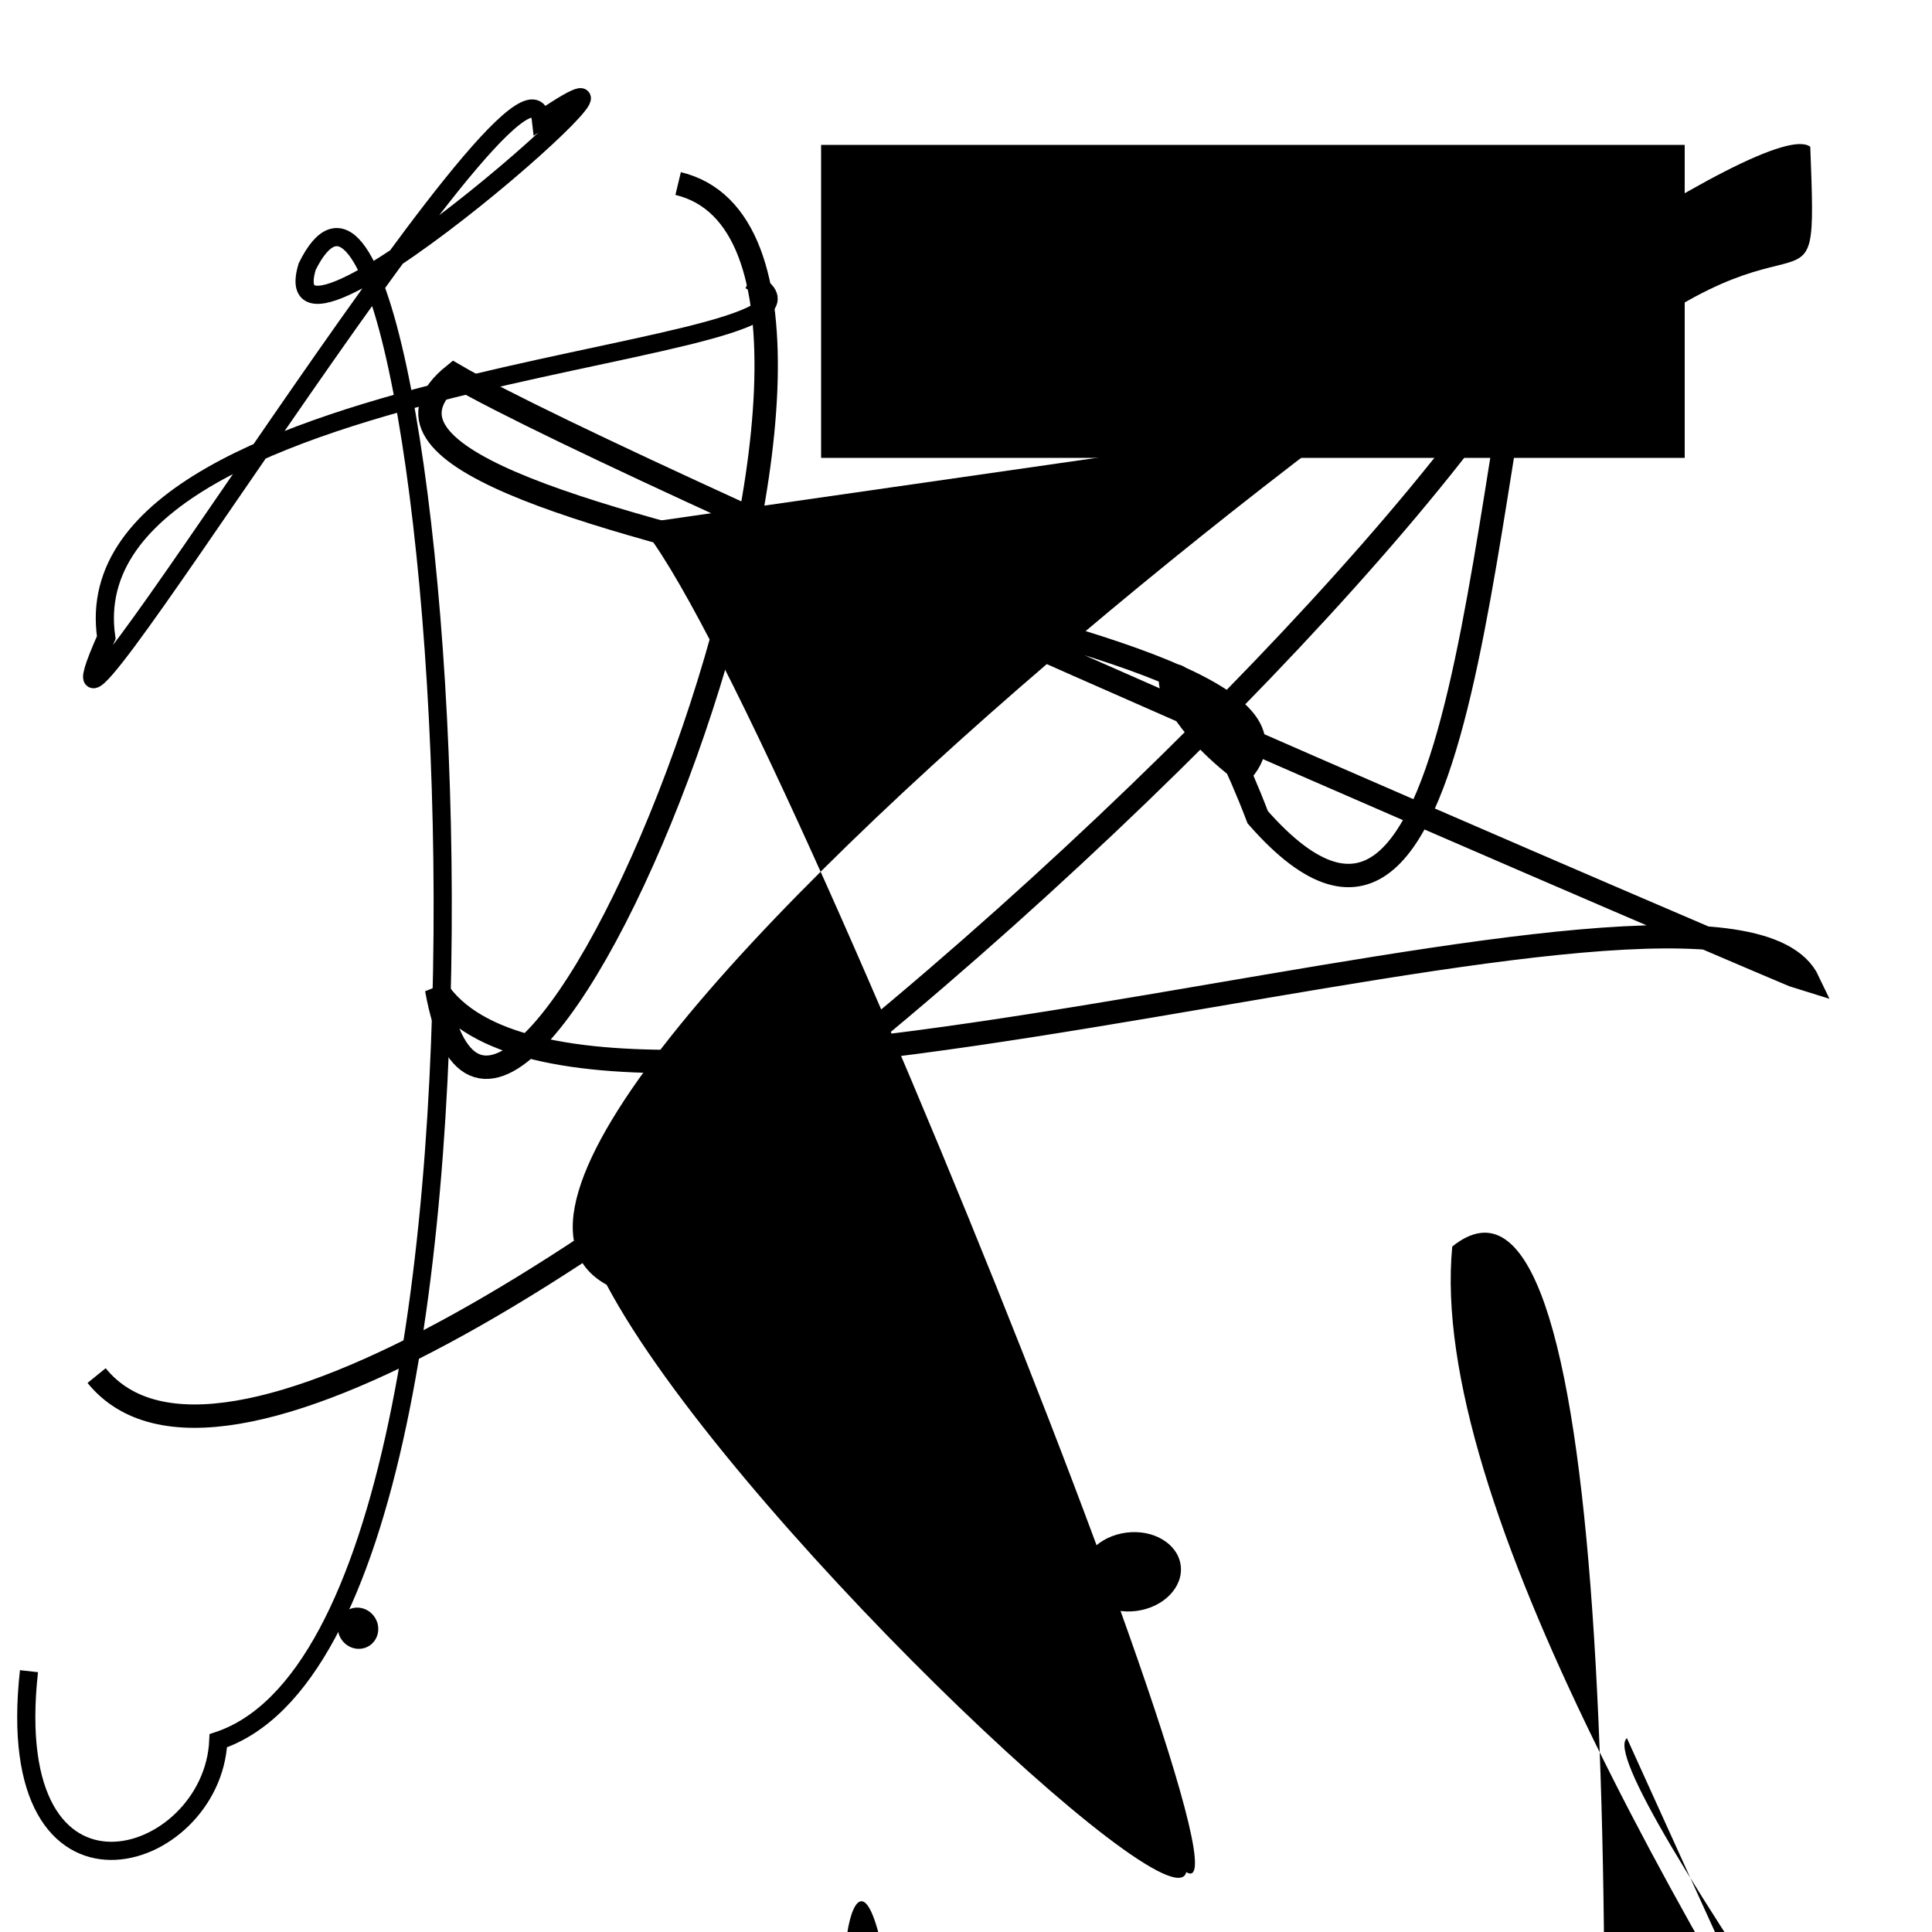<?xml version="1.0" encoding="UTF-8"?>
<svg xmlns="http://www.w3.org/2000/svg" width="100" height="100" viewBox="0 0 100 100">
<defs>
<linearGradient id="g0" x1="0%" y1="0%" x2="100%" y2="100%">
<stop offset="0.0%" stop-color="hsl(106, 75%, 59%)" />
<stop offset="33.3%" stop-color="hsl(183, 71%, 60%)" />
<stop offset="66.7%" stop-color="hsl(242, 72%, 49%)" />
<stop offset="100.0%" stop-color="hsl(322, 74%, 44%)" />
</linearGradient>
<linearGradient id="g1" x1="0%" y1="0%" x2="100%" y2="100%">
<stop offset="0.0%" stop-color="hsl(290, 83%, 63%)" />
<stop offset="33.3%" stop-color="hsl(2, 82%, 55%)" />
<stop offset="66.7%" stop-color="hsl(86, 72%, 68%)" />
<stop offset="100.0%" stop-color="hsl(83, 65%, 44%)" />
</linearGradient>
<linearGradient id="g2" x1="0%" y1="0%" x2="100%" y2="100%">
<stop offset="0.0%" stop-color="hsl(40, 53%, 69%)" />
<stop offset="33.3%" stop-color="hsl(104, 72%, 65%)" />
<stop offset="66.7%" stop-color="hsl(144, 86%, 72%)" />
<stop offset="100.0%" stop-color="hsl(151, 70%, 62%)" />
</linearGradient>
</defs>

<path d="M 31.7 27.3 C 32.6 17.3, 66.1 99.8, 61.4 96.9 C 60.7 100.0, 37.5 78.0, 31.4 66.5 C 17.6 58.9, 89.6 4.3, 93.7 7.6 C 94.1 18.2, 93.7 9.0, 81.1 20.2 " fill="hsl(322, 74%, 44%)" fill-opacity="0.46" stroke="none" stroke-width="0.88"   />
<path d="M 5.0 71.2 C 17.4 86.5, 92.8 13.3, 80.6 9.4 C 76.4 22.9, 76.5 55.3, 65.1 42.3 C 60.7 30.8, 58.0 35.1, 64.3 39.9 C 71.4 31.7, 13.1 27.8, 23.5 19.4 C 32.9 24.9, 93.2 50.7, 93.6 50.8 C 89.3 41.7, 30.5 63.2, 22.6 51.2 C 26.1 70.8, 49.3 12.9, 35.1 9.5 " fill="none" fill-opacity="0.39" stroke="hsl(104, 72%, 65%)" stroke-width="1.21"   />
<rect x="41.2" y="14.3" width="45.1" height="34.8" rx="0" fill="hsl(104, 72%, 65%)" fill-opacity="0.82"   transform="translate(42.9 16.0) rotate(269.5) scale(1.16 0.59)" />
<path d="M 1.5 86.5 C 0.0 100.0, 11.0 96.6, 11.3 90.1 C 29.3 84.1, 22.7 0.0, 15.9 13.8 C 13.8 20.8, 37.1 0.0, 28.0 6.2 C 27.3 0.0, 0.0 45.4, 5.5 33.0 C 3.4 18.6, 46.8 18.6, 38.8 14.5 " fill="none" fill-opacity="0.62" stroke="hsl(40, 53%, 69%)" stroke-width="0.94"   />
<rect x="41.6" y="1.4" width="26.4" height="33.4" rx="17.4" fill="hsl(83, 65%, 44%)" fill-opacity="0.65"   transform="translate(79.7 41.4) rotate(325.6) scale(1.52 0.94)" />
<path d="M 95.3 96.3 C 100.0 76.9, 14.1 29.8, 21.6 29.9 C 17.5 20.4, 72.9 6.0, 66.5 4.3 C 78.8 19.3, 51.6 84.7, 39.9 99.6 C 28.5 100.0, 52.6 79.4, 59.9 78.2 C 66.9 58.4, 53.1 6.9, 42.7 4.6 Z" fill="hsl(242, 72%, 49%)" fill-opacity="0.52" stroke="none" stroke-width="1.18"  transform="translate(57.6 10.5) rotate(300.0) scale(1.33 1.59)" />
<rect x="29.1" y="36.3" width="46.2" height="21.2" rx="13.8" fill="none" fill-opacity="0.70"   transform="translate(98.9 75.8) rotate(240.2) scale(1.23 1.43)" />
<circle cx="62.8" cy="57.5" r="1.5" fill="hsl(86, 72%, 68%)" fill-opacity="0.52"  transform="translate(77.4 95.5) rotate(147.1) scale(0.69 0.72)" />
<rect x="42.5" y="7.5" width="44.7" height="16.2" rx="0" fill="hsl(86, 72%, 68%)" fill-opacity="0.89"    />
<path d="M 58.2 15.4 C 59.5 29.3, 100.0 71.5, 98.3 84.1 C 100.0 77.9, 8.2 22.8, 12.0 21.0 C 31.7 40.9, 46.2 55.4, 48.2 52.4 C 63.7 56.9, 0.0 21.7, 1.3 7.5 C 17.6 0.0, 12.1 92.8, 8.6 83.8 C 26.5 100.0, 91.3 16.6, 87.5 29.6 C 100.0 26.7, 42.5 61.5, 43.6 60.1 " fill="hsl(104, 72%, 65%)" fill-opacity="0.92" stroke="none" stroke-width="0.94"  transform="translate(74.6 50.6) rotate(2.8) scale(0.96 1.85)" />
<path d="M 19.8 70.5 C 1.3 79.9, 12.1 25.2, 15.1 19.7 C 19.5 25.7, 4.0 17.7, 15.3 18.9 C 15.6 3.4, 71.7 58.1, 75.3 61.5 C 93.5 74.0, 97.4 58.0, 92.7 64.9 C 82.0 78.7, 72.1 71.8, 78.8 64.6 C 59.1 69.9, 98.2 54.4, 93.1 58.8 C 100.0 54.4, 36.9 37.2, 39.1 43.2 Z" fill="hsl(106, 75%, 59%)" fill-opacity="0.87" stroke="none" stroke-width="0.96"  transform="translate(54.9 85.0) rotate(76.1) scale(0.95 0.68)" />
<circle cx="52.6" cy="13.5" r="1.4" fill="hsl(104, 72%, 65%)" fill-opacity="0.61"  transform="translate(73.3 2.0) rotate(82.6) scale(1.46 1.84)" />
<circle cx="97.3" cy="44.2" r="0.5" fill="hsl(2, 82%, 55%)" fill-opacity="0.93"  transform="translate(76.1 76.9) rotate(344.5) scale(1.35 0.91)" />
</svg>
